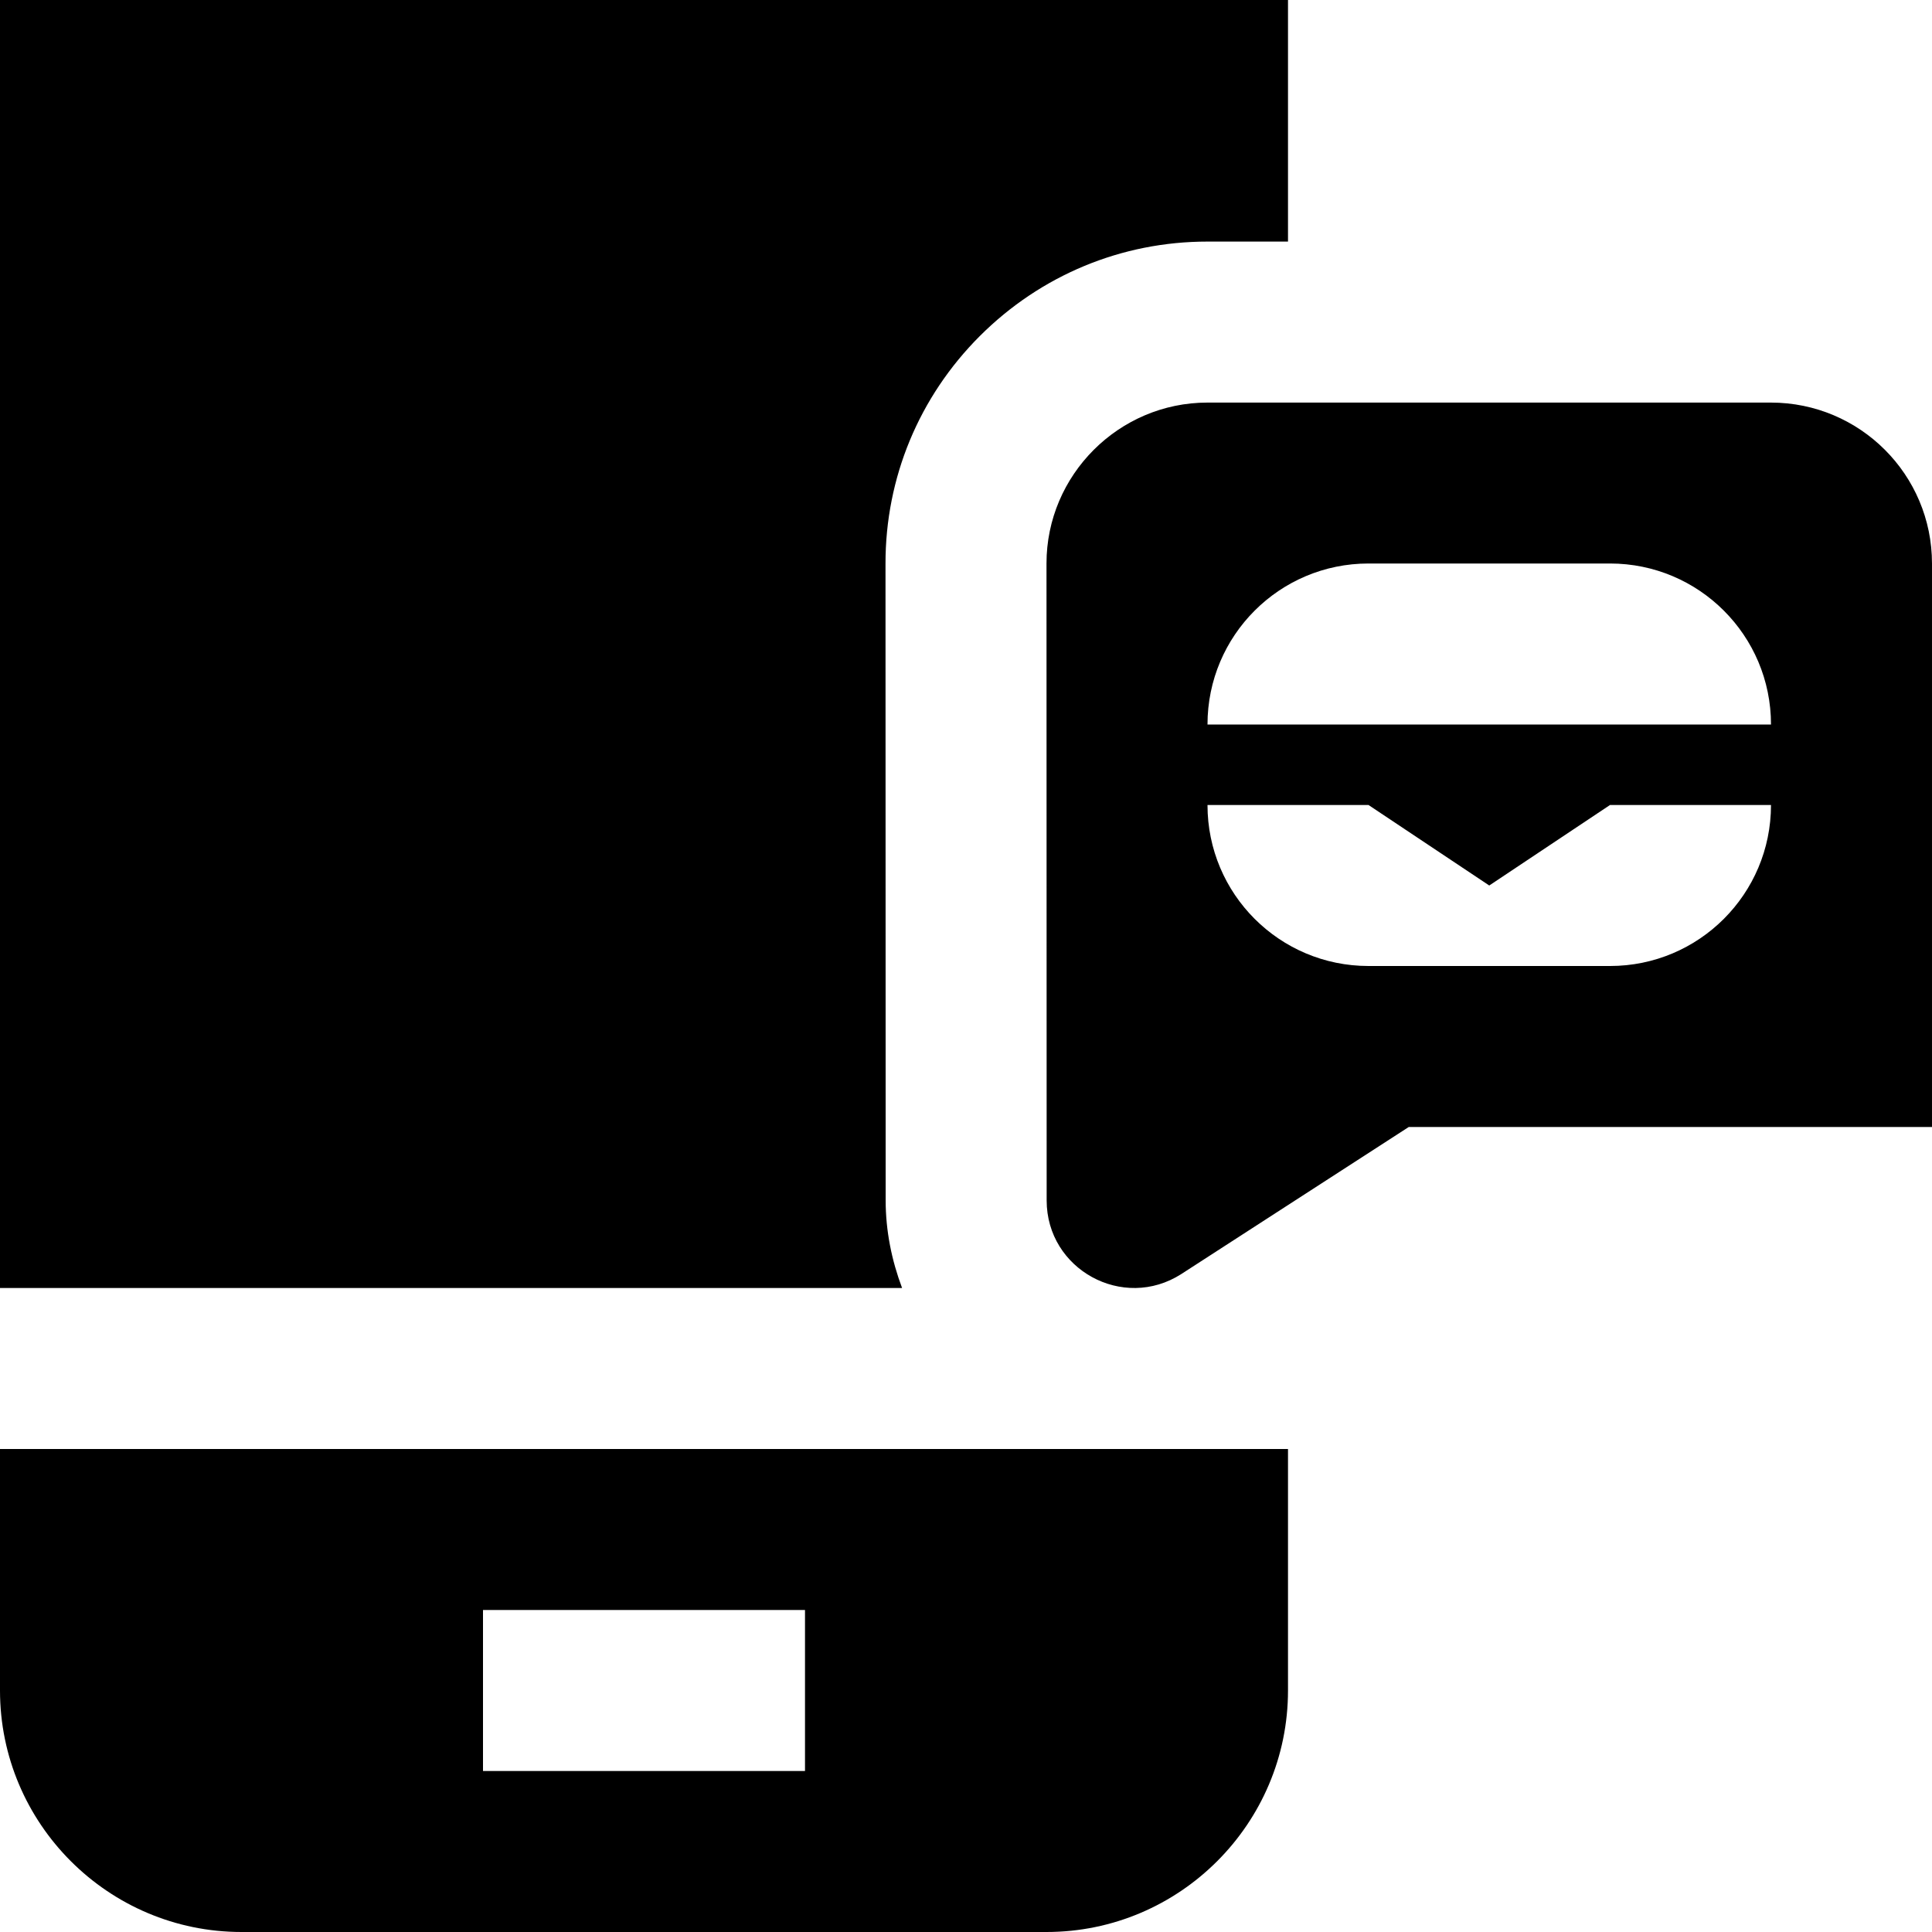 <svg id="Layer_1" viewBox="0 0 24 24" xmlns="http://www.w3.org/2000/svg" data-name="Layer 1"><path d="m21.999 5.001h-7c-1.1 0-2 .9-1.999 2l.002 7.911c0 .858.949 1.378 1.672.915l2.826-1.827h6.5v-6.999c0-1.105-.896-2-2.001-2zm-1.999 6.999h-3c-1.105 0-2-.895-2-2h2l1.5 1 1.5-1h2c0 1.105-.895 2-2 2zm-5-3c0-1.105.895-2 2-2h3c1.105 0 2 .895 2 2zm-15 9v3c0 1.654 1.346 3 3 3h10c1.654 0 3-1.346 3-3v-3zm10 4h-4v-2h4zm6-22v3.001h-1.001c-1.066 0-2.07.417-2.827 1.173-.757.757-1.173 1.762-1.172 2.827l.002 7.911c0 .379.075.745.204 1.088h-11.206v-16z"/></svg>